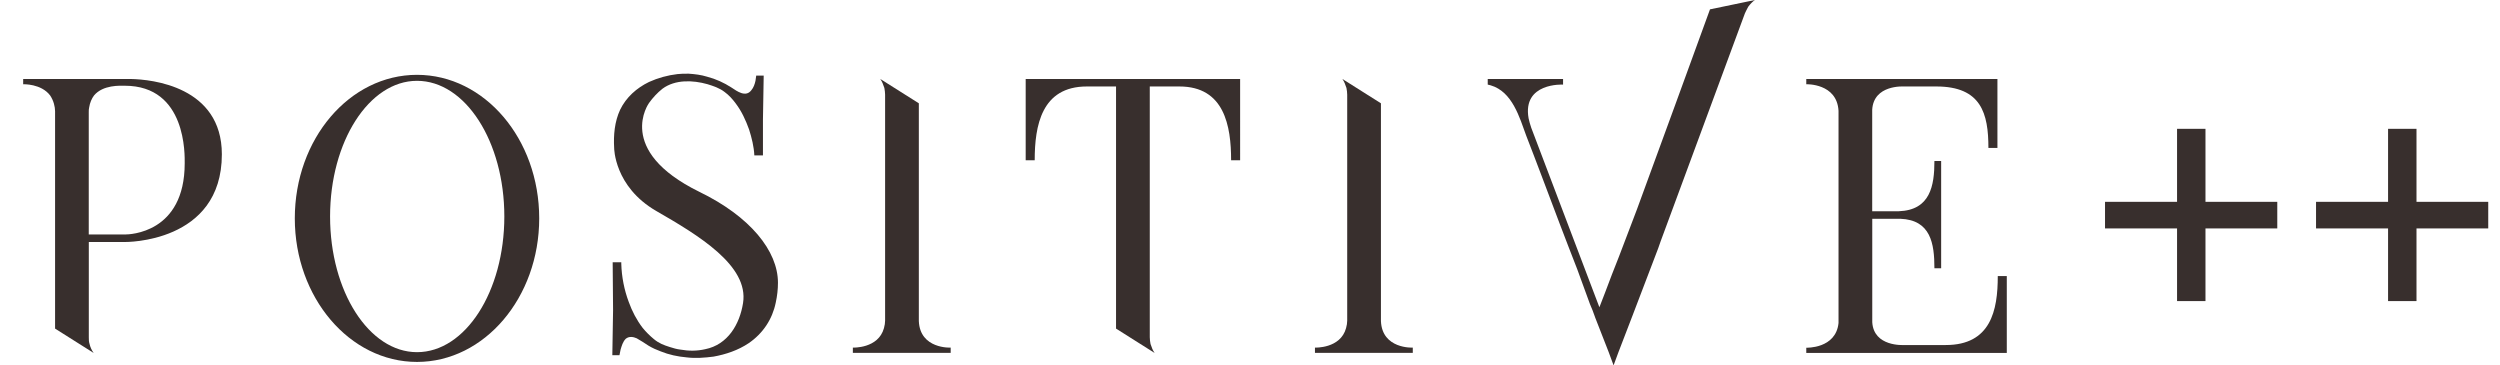 <?xml version="1.0" encoding="utf-8"?>
<!-- Generator: Adobe Illustrator 23.0.0, SVG Export Plug-In . SVG Version: 6.00 Build 0)  -->
<svg version="1.1" id="Layer_1" xmlns="http://www.w3.org/2000/svg" xmlns:xlink="http://www.w3.org/1999/xlink" x="0px" y="0px"
	 viewBox="0 0 438 64" style="enable-background:new 0 0 438 64;" xml:space="preserve">
<style type="text/css">
	.st0{fill:#382F2D;}
</style>
<g>
	<path class="st0" d="M22.9,13.84H4.06v0.92c0,0,3.15-0.13,4.73,1.97c0.26,0.39,0.52,0.92,0.66,1.44c0.13,0.46,0.2,0.92,0.2,1.31
		v38.09l6.76,4.27c-0.33-0.46-0.59-0.99-0.72-1.58c-0.13-0.39-0.13-0.79-0.13-1.18V42.4h6.3c0,0,17.01,0.26,17.01-15.37
		C38.86,15.15,26.58,13.9,22.9,13.84z M32.36,28.61c0,12.28-9.72,12.47-10.44,12.47h-6.37V19.68c0-0.33,0-0.59,0.07-0.85
		c0.13-0.85,0.46-1.58,0.85-2.1c1.58-1.9,4.6-1.71,5.38-1.71C32.75,15.02,32.36,27.29,32.36,28.61z"/>
	<path class="st0" d="M73.06,13.11c-11.82,0-21.41,11.23-21.41,25.15c0,13.85,9.59,25.15,21.41,25.15
		c11.82,0,21.41-11.29,21.41-25.15C94.47,24.34,84.88,13.11,73.06,13.11z M73.06,61.7c-8.4,0-15.23-10.64-15.23-23.77
		c0-13.13,6.83-23.77,15.23-23.77c8.47,0,15.3,10.64,15.3,23.77C88.36,51.06,81.53,61.7,73.06,61.7z"/>
	<path class="st0" d="M122.51,33.6c-14.84-7.29-8.8-15.56-8.8-15.56c0.66-0.92,1.44-1.77,2.36-2.5c2.23-1.64,5.32-1.51,7.88-0.79
		c1.05,0.33,2.1,0.66,3.02,1.38c0.72,0.52,1.38,1.25,1.91,1.97c1.05,1.38,1.77,2.95,2.36,4.59c0.46,1.44,0.85,3.02,0.92,4.53h1.51
		v-6.3l0.13-7.68h-1.31l-0.13,0.92c-0.13,0.59-0.33,1.18-0.72,1.64c-0.98,1.31-2.49,0.2-3.48-0.46c-1.31-0.85-2.76-1.51-4.27-1.9
		c-1.05-0.33-2.17-0.46-3.22-0.53h-0.2c-0.59,0-1.18,0-1.77,0.07c-1.71,0.2-3.41,0.66-4.99,1.38c-2.17,1.05-4.01,2.69-5.06,4.86
		c-0.98,2.1-1.18,4.47-1.05,6.7c0,0,0,6.76,7.35,11.03c7.42,4.27,16.28,9.59,15.23,16.15c-0.59,3.74-2.69,7.29-6.63,8.08
		c-1.44,0.33-2.89,0.33-4.33,0.07c-0.66-0.07-1.25-0.26-1.9-0.46c-1.05-0.33-1.9-0.66-2.76-1.38c-0.72-0.59-1.38-1.25-1.97-1.97
		c-1.05-1.38-1.84-2.89-2.43-4.53c-0.79-2.1-1.25-4.4-1.31-6.7v-0.26h-1.51l0.07,8.4l-0.13,7.88h1.25l0.2-0.99
		c0.2-0.66,0.39-1.38,0.92-1.9c0.59-0.46,1.31-0.33,1.9-0.07c0.72,0.39,1.38,0.85,2.1,1.31c0.66,0.39,1.38,0.72,2.1,0.98
		c1.44,0.59,3.02,0.92,4.53,1.05c1.58,0.2,3.15,0.07,4.73-0.13c2.17-0.39,4.33-1.12,6.17-2.36c2.5-1.71,4.14-4.2,4.73-7.09
		c0.26-1.18,0.39-2.36,0.39-3.48C136.3,43.97,131.44,37.93,122.51,33.6z"/>
	<path class="st0" d="M160.98,56.25V18.1l-6.76-4.27c0.33,0.46,0.52,0.98,0.72,1.58c0.07,0.39,0.13,0.79,0.13,1.18v39.59
		c0,0.39-0.07,0.85-0.2,1.31c-0.99,3.61-5.45,3.41-5.45,3.41v0.92h17.14v-0.92C166.57,60.91,161.18,61.18,160.98,56.25z"/>
	<path class="st0" d="M179.7,28.08h1.58c0-6.04,1.18-12.93,9.13-12.93h5.12v7.03v0.13v0.06v35.2l6.76,4.27
		c-0.33-0.46-0.53-0.99-0.72-1.58c-0.07-0.39-0.13-0.79-0.13-1.18v-2.63v-0.33V15.15h5.19c7.88,0,9.06,6.9,9.06,12.93h1.58V13.84
		H179.7V28.08z"/>
	<path class="st0" d="M241.94,56.25V18.1l-6.76-4.27c0.33,0.46,0.52,0.98,0.72,1.58c0.07,0.39,0.13,0.79,0.13,1.18v39.59
		c0,0.39-0.07,0.85-0.2,1.31c-0.99,3.61-5.45,3.41-5.45,3.41v0.92h17.14v-0.92C247.52,60.91,242.14,61.18,241.94,56.25z"/>
	<path class="st0" d="M286.79,36.69l-3.15,8.27c-0.85,2.1-1.64,4.2-2.43,6.3l-0.99,2.56l-0.06-0.13l-11.89-31.32
		c-0.2-0.53-0.33-1.12-0.46-1.64c-1.12-6.3,6.04-5.91,6.04-5.91v-0.98h-13.2v0.98l0.52,0.13c3.81,1.12,5.06,5.65,6.24,8.86
		c0.92,2.3,1.77,4.66,2.69,7.03l3.15,8.34c1.05,2.69,2.04,5.39,3.09,8.01c0.72,2.04,1.51,4.07,2.23,6.11
		c0.33,0.72,0.59,1.44,0.85,2.17c0,0.07,0.07,0.13,0.07,0.2l2.36,6.04l0.85,2.3l0.85-2.3l2.5-6.5l4.46-11.69l0.46-1.31L305.7,2.36
		c0,0,0.39-0.85,0.59-1.18c0.39-0.52,0.79-0.92,1.18-1.18l-7.88,1.64C299.59,1.71,287.84,33.86,286.79,36.69z"/>
	<path class="st0" d="M340.89,60.45h-7.29c-0.13,0-5.32,0.33-5.58-4V38.33h4.92c5.32,0.2,5.97,4.33,5.97,8.67h1.18V28.21h-1.18
		c0,4.33-0.72,8.6-6.24,8.8h-4.66V19.22c0.26-4.4,5.45-4.07,5.58-4.07h5.65c7.88,0,9.13,4.73,9.13,10.77h1.58V13.84h-3.81H333.6
		h-5.58h-5.91h-5.65v0.92c0,0,5.38-0.2,5.65,4.66v37.17c-0.46,4.53-5.65,4.33-5.65,4.33v0.92h5.65h29.48V48.37h-1.58
		C350.02,54.41,348.77,60.45,340.89,60.45z"/>
	<polygon class="st0" points="423.37,35.36 423.37,22.57 418.39,22.57 418.39,35.36 405.77,35.36 405.77,40.02 418.39,40.02 
		418.39,52.75 423.37,52.75 423.37,40.02 435.94,40.02 435.94,35.36 	"/>
	<polygon class="st0" points="386.4,22.57 381.42,22.57 381.42,35.36 368.8,35.36 368.8,40.02 381.42,40.02 381.42,52.75 
		386.4,52.75 386.4,40.02 398.98,40.02 398.98,35.36 386.4,35.36 	"/>
</g>
</svg>
